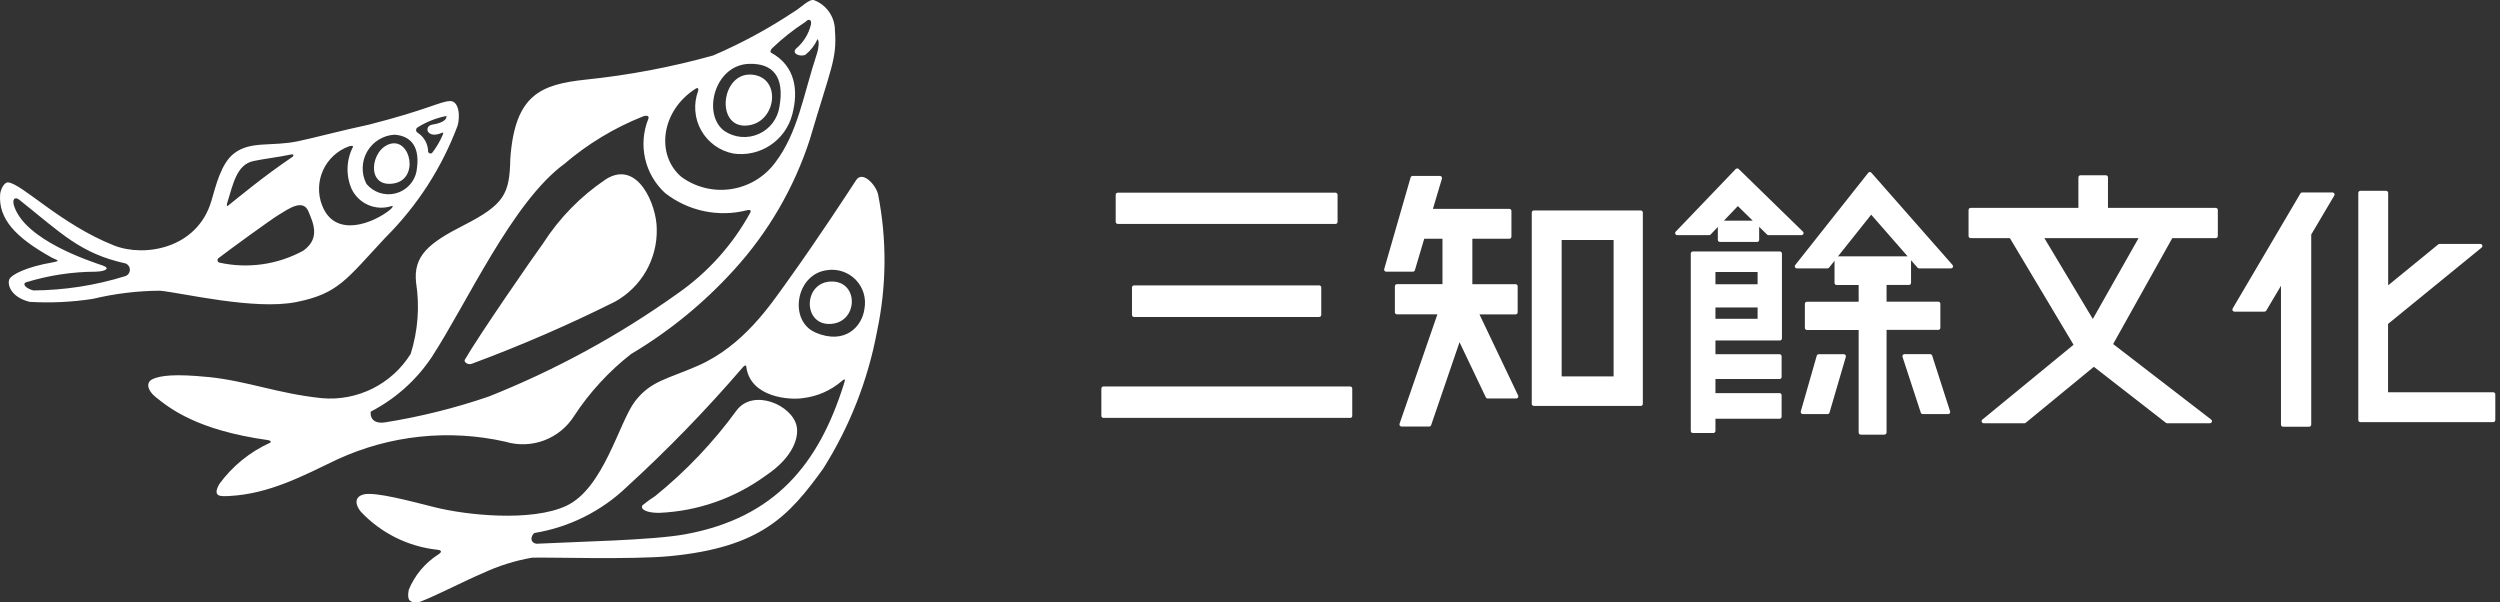 <svg width="166" height="40" viewBox="0 0 166 40" fill="none" xmlns="http://www.w3.org/2000/svg">
<rect x="0" y="0" width="166" height="40" fill="#333333" stroke="none"/>
<g clip-path="url(#clip0_130_42676)">
<path d="M13.8 25.03C16.445 25.295 18.4 26.13 21.37 26.439C22.529 26.542 23.695 26.321 24.736 25.802C25.778 25.282 26.655 24.484 27.27 23.496C27.751 21.968 27.874 20.351 27.628 18.768C27.428 16.973 28.501 16.127 30.771 14.968C33.495 13.58 33.839 12.88 33.884 10.544C34.184 6.274 35.908 5.604 38.92 5.284C41.771 4.989 44.592 4.454 47.352 3.684C49.237 2.875 51.045 1.895 52.752 0.757C53.146 0.537 53.752 -0.106 54.052 0.011C54.458 0.165 54.808 0.439 55.056 0.796C55.304 1.153 55.437 1.576 55.439 2.011C55.588 3.911 55.166 4.516 53.771 9.264C52.727 12.479 51.007 15.433 48.728 17.929C46.743 20.119 44.441 21.999 41.9 23.509C40.428 24.661 39.154 26.046 38.128 27.609C37.66 28.357 36.959 28.931 36.133 29.242C35.307 29.553 34.402 29.583 33.557 29.329C29.813 28.483 25.895 28.895 22.408 30.5C20.095 31.609 17.887 32.786 15.266 32.932C14.628 32.967 14.091 33.005 14.554 32.15C15.423 30.957 16.586 30.01 17.93 29.4C18.001 29.364 18.03 29.257 17.759 29.218C13.08 28.559 11.267 27.118 10.326 26.357C9.787 25.922 9.653 25.376 10.168 25.157C10.683 24.938 11.608 24.813 13.795 25.032M49.813 14.132C49.89 14.002 49.837 13.892 49.583 13.965C48.653 14.198 47.681 14.217 46.743 14.019C45.805 13.821 44.924 13.411 44.167 12.822C43.499 12.211 43.034 11.41 42.835 10.526C42.636 9.643 42.712 8.72 43.054 7.881C43.126 7.673 42.906 7.648 42.7 7.728C40.795 8.484 39.029 9.55 37.472 10.883C34.015 13.411 30.999 20.143 28.653 23.733C27.632 25.254 26.243 26.492 24.615 27.333C24.561 27.875 24.952 28.153 25.583 28.043C27.916 27.669 30.213 27.097 32.448 26.332C36.897 24.563 41.115 22.261 45.01 19.477C47 18.089 48.642 16.261 49.81 14.134M45.228 11.734C46.178 12.434 47.365 12.73 48.532 12.558C49.699 12.386 50.751 11.76 51.458 10.816C52.995 8.808 53.34 6.287 54.258 3.516C54.336 3.279 54.43 2.723 54.283 2.598C54.102 3.001 53.828 3.356 53.483 3.633C53.159 3.798 52.523 3.567 52.864 3.224C53.351 2.813 53.695 2.257 53.845 1.638C53.912 1.293 53.705 1.21 53.474 1.46C52.687 1.968 51.95 2.551 51.274 3.2C51.185 3.288 51.117 3.439 51.195 3.495C52.825 4.381 53.027 6.019 52.605 7.607C52.385 8.444 51.864 9.17 51.143 9.647C50.421 10.125 49.549 10.32 48.693 10.195C48.247 10.109 47.824 9.927 47.456 9.661C47.087 9.395 46.781 9.052 46.558 8.655C46.336 8.259 46.203 7.819 46.169 7.365C46.134 6.912 46.199 6.457 46.359 6.031C46.403 5.869 46.33 5.801 46.188 5.891C43.888 7.355 43.532 10.276 45.234 11.738M51.757 7.072C52.103 5.1 51.326 4.199 49.757 4.239C47.422 4.299 46.616 7.603 48.094 8.692C48.426 8.917 48.809 9.054 49.208 9.09C49.607 9.126 50.009 9.059 50.375 8.897C50.741 8.735 51.061 8.483 51.303 8.164C51.544 7.844 51.7 7.469 51.757 7.072ZM35.358 37.025C34.209 37.221 33.093 37.572 32.038 38.068C31.189 38.402 28.038 40.006 27.704 40.006C27.204 40.006 27.004 39.857 27.146 39.15C27.539 38.201 28.211 37.394 29.073 36.836C29.362 36.659 29.349 36.536 29.031 36.502C27.093 36.292 25.294 35.396 23.959 33.976C23.616 33.564 23.477 32.996 24.153 32.829C24.91 32.641 27.284 33.284 28.884 33.685C30.966 34.207 35.289 34.667 37.607 33.585C40.095 32.419 41.107 28.017 42.173 26.635C43.225 25.278 44.317 25.175 46.358 24.277C49.378 22.947 51.179 20.211 52.264 18.704C54.286 15.895 56.441 12.586 56.851 11.956C57.261 11.326 58.131 12.23 58.301 12.889C58.898 15.907 58.874 19.016 58.231 22.025C57.624 25.261 56.409 28.352 54.649 31.134C52.37 34.288 50.5 36.34 44.507 36.925C41.973 37.172 36.323 36.99 35.358 37.03M56.033 25.488C56.089 25.311 56.212 25.018 55.86 25.331C55.145 25.937 54.268 26.32 53.337 26.431C52.479 26.579 49.819 26.412 49.554 24.353C49.534 24.195 49.406 24.287 49.303 24.41C46.907 27.197 44.347 29.837 41.635 32.317C39.951 33.934 37.817 35.004 35.514 35.385C35.359 35.406 35.052 35.985 35.614 36.105C38.336 35.965 43.314 35.876 45.499 35.476C51.464 34.383 54.368 30.815 56.036 25.492M54.136 22.078C56.136 22.929 57.248 21.66 57.399 20.507C57.465 20.162 57.446 19.806 57.345 19.469C57.244 19.132 57.063 18.825 56.818 18.573C56.572 18.322 56.27 18.133 55.936 18.023C55.602 17.912 55.247 17.884 54.9 17.941C52.826 18.213 52.352 21.311 54.143 22.074M29.864 6.714C29.243 6.73 28.379 7.285 24.499 8.276C22.855 8.623 20.899 9.142 19.799 9.376C18.018 9.749 16.63 9.331 15.526 10.198C14.676 10.865 14.337 12.32 14.033 13.35C13.1 16.508 9.6 17.1 7.572 16.3C4.04 14.9 1.472 12.206 0.544 12.112C0.263 12.084 0.028 12.618 0.008 12.912C-0.103 14.506 0.97 15.738 3.451 17.112C3.71 17.256 4.118 17.312 3.505 17.42C1.748 17.72 0.791 18.229 0.633 18.52C0.462 18.839 0.673 19.72 1.969 20.044C3.372 20.126 4.78 20.059 6.169 19.844C7.629 19.494 9.125 19.312 10.626 19.303C12.094 19.443 16.895 20.61 19.665 20.058C22.465 19.499 22.98 18.571 25.599 15.767C27.705 13.668 29.336 11.141 30.38 8.357C30.567 7.746 30.489 6.691 29.869 6.708M8.306 18.339C6.33 18.953 4.275 19.272 2.206 19.285C1.625 19.111 1.512 18.845 1.706 18.753C3.22 18.283 4.795 18.043 6.38 18.04C7.049 18.011 7.331 17.807 6.815 17.629C5.961 17.335 1.677 15.95 0.936 13.678C0.786 13.215 0.995 13.037 1.283 13.266C4.111 15.52 5.339 16.831 8.338 17.493C8.425 17.527 8.499 17.587 8.55 17.665C8.601 17.742 8.627 17.834 8.623 17.927C8.62 18.02 8.587 18.11 8.53 18.184C8.474 18.258 8.395 18.312 8.306 18.339ZM16.844 10.689C17.594 10.533 18.344 10.46 19.325 10.259C19.573 10.208 19.477 10.378 19.418 10.418C17.472 11.73 15.841 13.103 15.133 13.663C15.052 13.728 15.053 13.581 15.085 13.482C15.485 12.207 15.708 10.924 16.844 10.689ZM20.136 16.646C18.431 17.577 16.445 17.857 14.549 17.434C14.521 17.422 14.496 17.403 14.477 17.378C14.459 17.354 14.447 17.324 14.444 17.294C14.44 17.263 14.445 17.232 14.458 17.204C14.471 17.176 14.491 17.152 14.516 17.134C15.326 16.516 17.907 14.634 18.507 14.264C19.19 13.844 20.126 13.182 20.483 14.046C20.8 14.81 21.283 15.83 20.136 16.646ZM25.89 13.935C24.844 14.784 22.245 15.882 21.383 13.625C21.24 13.253 21.172 12.856 21.184 12.458C21.196 12.06 21.287 11.668 21.451 11.305C21.616 10.942 21.851 10.615 22.143 10.344C22.435 10.073 22.778 9.862 23.152 9.725C23.252 9.679 23.481 9.656 23.436 9.757C23.215 10.188 23.093 10.663 23.078 11.148C23.064 11.632 23.157 12.113 23.352 12.557C23.582 13.031 23.975 13.406 24.46 13.614C24.944 13.821 25.487 13.847 25.989 13.687C26.164 13.635 26.048 13.807 25.89 13.935ZM27.663 11.354C27.596 11.709 27.429 12.037 27.182 12.3C26.935 12.563 26.618 12.751 26.268 12.84C25.918 12.93 25.55 12.918 25.207 12.806C24.864 12.694 24.56 12.486 24.33 12.208C24.159 11.875 24.073 11.505 24.082 11.132C24.09 10.758 24.192 10.392 24.378 10.067C24.564 9.743 24.828 9.47 25.146 9.274C25.464 9.077 25.827 8.963 26.2 8.943C27.334 9.03 27.924 9.795 27.659 11.354M28.709 8.273C28.356 8.33 28.324 8.641 28.446 8.779C28.63 8.987 28.946 8.988 29.339 8.821C29.429 8.783 29.448 8.821 29.413 8.914C29.235 9.347 28.999 9.755 28.713 10.126C28.695 10.15 28.671 10.169 28.644 10.18C28.616 10.191 28.586 10.195 28.556 10.19C28.527 10.185 28.499 10.172 28.477 10.152C28.454 10.132 28.438 10.107 28.429 10.078C28.427 9.825 28.362 9.577 28.24 9.356C28.118 9.135 27.942 8.948 27.729 8.812C27.698 8.794 27.673 8.768 27.655 8.737C27.638 8.706 27.628 8.671 27.628 8.635C27.628 8.6 27.638 8.565 27.655 8.534C27.673 8.503 27.698 8.477 27.729 8.459C28.315 8.09 28.964 7.833 29.643 7.701C29.672 7.901 29.474 8.15 28.716 8.273M40.228 11.905C38.563 13.023 37.144 14.472 36.061 16.16C35.466 16.968 31.772 22.307 30.861 23.892C30.785 24.026 31.061 24.258 31.328 24.153C34.57 22.952 37.744 21.576 40.837 20.031C41.697 19.555 42.41 18.852 42.899 18C43.387 17.147 43.633 16.177 43.608 15.194C43.608 13.642 42.359 10.56 40.226 11.904M49.526 8.341C51.556 8.248 51.964 5.128 49.926 4.956C47.888 4.784 47.494 8.433 49.526 8.341ZM42.657 33.554C42.503 33.827 42.937 34.054 43.75 34.054C46.31 33.951 48.782 33.089 50.85 31.577C52.75 30.306 53.034 28.977 52.901 28.313C52.619 26.895 50.047 25.786 48.927 27.228C47.376 29.362 45.551 31.283 43.5 32.942C43.206 33.127 42.926 33.332 42.659 33.554M55.231 18.693C53.356 18.693 53.276 21.512 55.052 21.511C56.982 21.511 57.082 18.689 55.231 18.693ZM26.124 12.185C27.839 11.918 27.288 9.215 25.946 9.543C24.604 9.871 24.257 12.476 26.124 12.185Z" fill="white"/>
<path d="M89.652 27.615H73.267V25.798H89.652V27.615ZM88.678 14.736H74.219V12.936H88.678V14.736ZM87.594 20.905H75.302V19.087H87.594V20.905Z" fill="white"/>
<path d="M89.652 27.748H73.267C73.231 27.748 73.196 27.733 73.17 27.708C73.144 27.682 73.13 27.647 73.13 27.611V25.798C73.13 25.78 73.133 25.762 73.14 25.745C73.147 25.729 73.157 25.713 73.17 25.701C73.183 25.688 73.198 25.678 73.214 25.671C73.231 25.664 73.249 25.661 73.267 25.661H89.652C89.688 25.661 89.723 25.675 89.749 25.701C89.775 25.727 89.789 25.762 89.789 25.798V27.614C89.789 27.65 89.775 27.685 89.749 27.711C89.723 27.736 89.688 27.751 89.652 27.751M73.404 27.477H89.515V25.934H73.404V27.477ZM87.594 21.048H75.301C75.265 21.048 75.23 21.034 75.204 21.008C75.178 20.982 75.164 20.947 75.164 20.911V19.087C75.164 19.051 75.178 19.016 75.204 18.99C75.23 18.964 75.265 18.95 75.301 18.95H87.594C87.612 18.95 87.63 18.953 87.647 18.96C87.663 18.967 87.679 18.977 87.692 18.99C87.704 19.002 87.715 19.018 87.722 19.034C87.728 19.051 87.732 19.069 87.732 19.087V20.906C87.732 20.924 87.728 20.942 87.722 20.959C87.715 20.975 87.704 20.99 87.692 21.003C87.679 21.016 87.663 21.026 87.647 21.033C87.63 21.04 87.612 21.043 87.594 21.043M75.438 20.769H87.458V19.224H75.439L75.438 20.769ZM88.677 14.869H74.219C74.183 14.869 74.148 14.854 74.122 14.829C74.096 14.803 74.082 14.768 74.082 14.732V12.932C74.082 12.896 74.096 12.861 74.122 12.835C74.148 12.809 74.183 12.795 74.219 12.795H88.678C88.714 12.795 88.749 12.809 88.775 12.835C88.801 12.861 88.815 12.896 88.815 12.932V14.732C88.815 14.768 88.801 14.803 88.775 14.829C88.749 14.854 88.713 14.869 88.677 14.869ZM74.356 14.595H88.541V13.078H74.356V14.595Z" fill="white"/>
<path d="M100.637 20.736H98.017L100.68 26.32H98.78L96.897 22.359L94.9 28.182H93.061L95.637 20.736H92.758V19.004H95.918V15.715H94.468L93.819 17.9H92.044L93.797 11.818H95.615L94.966 14.004H100.226V15.715H97.626V19.004H100.637V20.736ZM101.85 14.112H108.95V26.818H101.85V14.112ZM107.283 15.8H103.56V25.13H107.283V15.8Z" fill="white"/>
<path d="M94.899 28.32H93.06C93.038 28.32 93.017 28.315 92.997 28.305C92.978 28.295 92.961 28.28 92.948 28.262C92.936 28.244 92.927 28.224 92.924 28.202C92.921 28.181 92.923 28.159 92.93 28.138L95.443 20.872H92.757C92.721 20.872 92.686 20.858 92.66 20.832C92.634 20.806 92.62 20.771 92.62 20.735V19.004C92.62 18.968 92.634 18.933 92.66 18.907C92.686 18.881 92.721 18.867 92.757 18.867H95.78V15.852H94.569L93.949 17.94C93.941 17.969 93.924 17.994 93.9 18.012C93.876 18.03 93.847 18.04 93.817 18.04H92.043C92.022 18.04 92.001 18.035 91.982 18.026C91.963 18.017 91.946 18.003 91.933 17.986C91.92 17.969 91.912 17.95 91.908 17.929C91.904 17.908 91.905 17.886 91.911 17.866L93.664 11.784C93.672 11.755 93.689 11.73 93.713 11.712C93.737 11.694 93.766 11.684 93.796 11.684H95.614C95.635 11.684 95.656 11.689 95.675 11.698C95.695 11.708 95.711 11.722 95.724 11.739C95.736 11.756 95.745 11.776 95.748 11.797C95.752 11.818 95.751 11.84 95.745 11.86L95.145 13.87H100.222C100.258 13.87 100.293 13.884 100.319 13.91C100.345 13.936 100.359 13.971 100.359 14.007V15.717C100.359 15.753 100.345 15.788 100.319 15.814C100.293 15.84 100.258 15.854 100.222 15.854H97.764V18.87H100.636C100.654 18.87 100.672 18.874 100.688 18.881C100.705 18.887 100.72 18.898 100.733 18.91C100.746 18.923 100.756 18.938 100.763 18.955C100.769 18.971 100.773 18.989 100.773 19.007V20.738C100.773 20.774 100.759 20.809 100.733 20.835C100.707 20.861 100.672 20.875 100.636 20.875H98.236L100.805 26.264C100.815 26.285 100.819 26.308 100.818 26.331C100.816 26.354 100.809 26.376 100.797 26.395C100.785 26.415 100.768 26.431 100.747 26.442C100.727 26.454 100.704 26.46 100.681 26.46H98.781C98.755 26.46 98.73 26.453 98.708 26.439C98.686 26.425 98.669 26.406 98.658 26.382L96.912 22.722L95.029 28.227C95.02 28.254 95.002 28.278 94.979 28.294C94.956 28.311 94.928 28.32 94.899 28.32ZM93.252 28.046H94.801L96.762 22.316C96.77 22.29 96.786 22.267 96.808 22.25C96.829 22.233 96.856 22.224 96.883 22.222C96.91 22.221 96.937 22.229 96.96 22.242C96.984 22.256 97.003 22.277 97.015 22.301L98.861 26.183H100.461L97.892 20.794C97.882 20.773 97.877 20.75 97.879 20.727C97.88 20.705 97.887 20.682 97.9 20.663C97.912 20.643 97.929 20.627 97.949 20.616C97.969 20.604 97.992 20.598 98.015 20.598H100.498V19.141H97.627C97.591 19.141 97.556 19.127 97.53 19.101C97.504 19.075 97.49 19.04 97.49 19.004V15.714C97.49 15.678 97.504 15.643 97.53 15.617C97.556 15.591 97.591 15.577 97.627 15.577H100.088V14.141H94.965C94.944 14.141 94.923 14.136 94.904 14.127C94.885 14.118 94.868 14.104 94.855 14.087C94.842 14.07 94.834 14.05 94.83 14.029C94.826 14.008 94.827 13.987 94.833 13.966L95.433 11.955H93.899L92.225 17.763H93.715L94.336 15.676C94.344 15.647 94.361 15.622 94.385 15.604C94.408 15.586 94.437 15.576 94.467 15.576H95.917C95.953 15.576 95.988 15.591 96.014 15.616C96.04 15.642 96.054 15.677 96.054 15.713V19.003C96.054 19.039 96.04 19.074 96.014 19.1C95.988 19.126 95.953 19.14 95.917 19.14H92.894V20.597H95.636C95.658 20.597 95.679 20.602 95.699 20.613C95.718 20.623 95.735 20.637 95.748 20.655C95.76 20.673 95.768 20.693 95.772 20.715C95.775 20.736 95.773 20.758 95.766 20.779L93.252 28.046ZM108.947 26.952H101.847C101.829 26.952 101.811 26.949 101.794 26.942C101.777 26.935 101.762 26.925 101.749 26.912C101.737 26.9 101.726 26.884 101.719 26.868C101.713 26.851 101.709 26.833 101.709 26.815V14.112C101.709 14.094 101.713 14.076 101.719 14.059C101.726 14.043 101.737 14.028 101.749 14.015C101.762 14.002 101.777 13.992 101.794 13.985C101.811 13.978 101.829 13.975 101.847 13.975H108.947C108.983 13.975 109.018 13.989 109.044 14.015C109.07 14.041 109.084 14.076 109.084 14.112V26.818C109.084 26.854 109.07 26.889 109.044 26.915C109.018 26.941 108.983 26.955 108.947 26.955M101.985 26.68H108.81V14.252H101.985V26.68ZM107.28 25.267H103.557C103.539 25.267 103.521 25.264 103.505 25.257C103.488 25.25 103.473 25.24 103.46 25.227C103.447 25.214 103.437 25.199 103.43 25.183C103.423 25.166 103.42 25.148 103.42 25.13V15.8C103.42 15.764 103.434 15.729 103.46 15.703C103.486 15.678 103.521 15.663 103.557 15.663H107.28C107.316 15.663 107.351 15.678 107.377 15.703C107.403 15.729 107.417 15.764 107.417 15.8V25.13C107.417 25.148 107.413 25.166 107.407 25.183C107.4 25.199 107.39 25.214 107.377 25.227C107.364 25.24 107.349 25.25 107.332 25.257C107.316 25.264 107.298 25.267 107.28 25.267ZM103.694 24.993H107.143V15.937H103.694V24.993Z" fill="white"/>
<path d="M111.368 15.476L115.35 11.32L119.614 15.476H117.428L115.393 13.485L113.493 15.476H111.368ZM118.186 16.836V22.472H113.768V23.657H118.162V25.03H113.768V26.24H118.162V27.668H113.768V28.613H112.405V16.836H118.186ZM113.768 19.018H116.841V17.929H113.768V19.018ZM116.842 20.277H113.768V21.305H116.841L116.842 20.277ZM116.669 15.93H114.201V14.783H116.668L116.669 15.93ZM124.245 14.047L121.345 17.684H119.31L124.159 11.558L129.549 17.684H127.427L124.245 14.047ZM119.699 27.358L120.76 23.658H122.426L121.344 27.358H119.699ZM126.756 17.164V18.787H125.132V20.173H128.704V21.773H125.132V28.722H123.552V21.774H119.98V20.174H123.552V18.787H121.952V17.164H126.756ZM126.456 23.657H128.165L129.356 27.357H127.668L126.456 23.657Z" fill="white"/>
<path d="M125.132 28.86H123.552C123.516 28.86 123.481 28.846 123.455 28.82C123.429 28.794 123.415 28.759 123.415 28.723V21.911H119.981C119.963 21.911 119.945 21.908 119.928 21.901C119.912 21.894 119.897 21.884 119.884 21.871C119.871 21.858 119.861 21.843 119.854 21.826C119.847 21.81 119.844 21.792 119.844 21.774V20.174C119.844 20.156 119.847 20.138 119.854 20.121C119.861 20.105 119.871 20.089 119.884 20.076C119.896 20.064 119.912 20.054 119.928 20.047C119.945 20.04 119.963 20.037 119.981 20.037H123.415V18.924H121.95C121.914 18.924 121.879 18.91 121.853 18.884C121.827 18.858 121.813 18.823 121.813 18.787V17.315L121.452 17.769C121.439 17.785 121.422 17.798 121.404 17.806C121.385 17.815 121.365 17.82 121.344 17.82H119.309C119.283 17.82 119.258 17.813 119.236 17.799C119.215 17.785 119.197 17.766 119.186 17.743C119.175 17.72 119.17 17.694 119.173 17.669C119.176 17.643 119.186 17.619 119.202 17.599L124.051 11.474C124.063 11.456 124.079 11.442 124.097 11.433C124.116 11.424 124.137 11.419 124.158 11.421C124.177 11.421 124.196 11.426 124.213 11.434C124.23 11.441 124.245 11.453 124.258 11.467L129.647 17.592C129.664 17.612 129.676 17.637 129.68 17.663C129.684 17.689 129.68 17.716 129.67 17.74C129.659 17.764 129.641 17.784 129.619 17.798C129.597 17.812 129.571 17.82 129.545 17.82H127.424C127.405 17.82 127.386 17.815 127.369 17.807C127.352 17.799 127.336 17.787 127.324 17.773L126.893 17.282V18.782C126.893 18.8 126.89 18.818 126.883 18.834C126.876 18.851 126.866 18.866 126.853 18.879C126.84 18.892 126.825 18.902 126.809 18.909C126.792 18.916 126.774 18.919 126.756 18.919H125.268V20.031H128.703C128.721 20.031 128.739 20.034 128.756 20.041C128.772 20.048 128.787 20.058 128.8 20.071C128.813 20.084 128.823 20.099 128.83 20.115C128.837 20.132 128.84 20.15 128.84 20.168V21.768C128.84 21.804 128.826 21.839 128.8 21.865C128.774 21.89 128.739 21.905 128.703 21.905H125.268V28.717C125.268 28.753 125.254 28.788 125.228 28.814C125.202 28.84 125.167 28.854 125.131 28.854M123.688 28.579H124.994V21.774C124.994 21.738 125.008 21.703 125.034 21.677C125.06 21.651 125.095 21.637 125.131 21.637H128.568V20.31H125.133C125.097 20.31 125.062 20.296 125.036 20.27C125.01 20.244 124.996 20.209 124.996 20.173V18.787C124.996 18.751 125.01 18.716 125.036 18.69C125.062 18.664 125.097 18.65 125.133 18.65H126.62V17.301H122.088V18.651H123.553C123.589 18.651 123.624 18.665 123.65 18.691C123.676 18.717 123.69 18.752 123.69 18.788V20.174C123.69 20.21 123.676 20.245 123.65 20.271C123.624 20.297 123.589 20.311 123.553 20.311H120.118V21.638H123.552C123.588 21.638 123.623 21.652 123.649 21.678C123.675 21.704 123.689 21.739 123.689 21.775L123.688 28.579ZM127.488 17.54H129.244L124.168 11.772L119.598 17.546H121.283L124.143 13.961C124.172 13.932 124.21 13.914 124.25 13.909C124.269 13.909 124.288 13.914 124.305 13.922C124.322 13.93 124.338 13.942 124.35 13.957L127.488 17.54ZM122.043 17.021H126.668L124.247 14.255L122.043 17.021ZM113.768 28.751H112.405C112.369 28.751 112.334 28.736 112.308 28.711C112.282 28.685 112.268 28.65 112.268 28.614V16.836C112.268 16.8 112.282 16.765 112.308 16.739C112.334 16.713 112.369 16.699 112.405 16.699H118.184C118.22 16.699 118.255 16.713 118.281 16.739C118.307 16.765 118.321 16.8 118.321 16.836V22.472C118.321 22.508 118.307 22.543 118.281 22.569C118.255 22.595 118.22 22.609 118.184 22.609H113.905V23.519H118.162C118.198 23.519 118.233 23.533 118.259 23.559C118.285 23.585 118.299 23.62 118.299 23.656V25.03C118.299 25.048 118.296 25.066 118.289 25.082C118.282 25.099 118.272 25.114 118.259 25.127C118.246 25.14 118.231 25.15 118.215 25.157C118.198 25.164 118.18 25.167 118.162 25.167H113.905V26.102H118.162C118.198 26.102 118.233 26.116 118.259 26.142C118.285 26.168 118.299 26.203 118.299 26.239V27.669C118.299 27.705 118.285 27.74 118.259 27.766C118.233 27.791 118.198 27.806 118.162 27.806H113.905V28.613C113.905 28.649 113.891 28.684 113.865 28.71C113.839 28.735 113.804 28.751 113.768 28.751ZM112.542 28.476H113.631V27.669C113.631 27.651 113.634 27.633 113.641 27.616C113.648 27.599 113.658 27.584 113.671 27.571C113.684 27.559 113.699 27.548 113.715 27.541C113.732 27.535 113.75 27.531 113.768 27.531H118.024V26.331H113.768C113.693 26.331 113.631 26.316 113.631 26.24V25.03C113.631 24.994 113.645 24.959 113.671 24.933C113.697 24.907 113.732 24.893 113.768 24.893H118.024V23.793H113.768C113.732 23.793 113.697 23.779 113.671 23.753C113.645 23.727 113.631 23.692 113.631 23.656V22.472C113.631 22.436 113.645 22.401 113.671 22.375C113.697 22.349 113.732 22.335 113.768 22.335H118.047V16.973H112.547L112.542 28.476ZM129.353 27.496H127.668C127.638 27.495 127.61 27.485 127.587 27.467C127.563 27.449 127.546 27.424 127.538 27.396L126.327 23.696C126.32 23.675 126.318 23.653 126.322 23.632C126.325 23.61 126.334 23.59 126.346 23.572C126.359 23.555 126.376 23.54 126.395 23.531C126.415 23.521 126.436 23.516 126.458 23.516H128.166C128.196 23.516 128.225 23.526 128.248 23.544C128.272 23.562 128.289 23.587 128.297 23.616L129.487 27.316C129.494 27.336 129.496 27.358 129.492 27.379C129.489 27.401 129.48 27.421 129.467 27.438C129.454 27.455 129.438 27.47 129.419 27.48C129.4 27.489 129.379 27.495 129.357 27.495M127.768 27.221H129.168L128.068 23.792H126.648L127.768 27.221ZM121.348 27.495H119.703C119.682 27.495 119.661 27.49 119.642 27.48C119.623 27.471 119.607 27.457 119.594 27.44C119.581 27.423 119.573 27.403 119.569 27.383C119.565 27.362 119.565 27.34 119.571 27.32L120.632 23.62C120.64 23.591 120.658 23.566 120.681 23.548C120.705 23.53 120.734 23.52 120.764 23.52H122.431C122.452 23.52 122.473 23.525 122.492 23.535C122.511 23.545 122.527 23.558 122.54 23.576C122.553 23.593 122.562 23.612 122.566 23.633C122.57 23.654 122.569 23.675 122.563 23.696L121.48 27.396C121.472 27.425 121.455 27.45 121.431 27.468C121.407 27.486 121.378 27.495 121.348 27.495ZM119.885 27.222H121.246L122.246 23.793H120.865L119.885 27.222ZM116.846 21.442H113.768C113.732 21.442 113.697 21.427 113.671 21.402C113.645 21.376 113.631 21.341 113.631 21.305V20.277C113.631 20.241 113.645 20.206 113.671 20.18C113.697 20.154 113.732 20.14 113.768 20.14H116.842C116.878 20.14 116.913 20.154 116.939 20.18C116.965 20.206 116.979 20.241 116.979 20.277V21.305C116.979 21.341 116.965 21.376 116.939 21.402C116.913 21.427 116.878 21.442 116.842 21.442M113.905 21.168H116.705V20.414H113.905V21.168ZM116.842 19.151H113.768C113.732 19.151 113.697 19.137 113.671 19.111C113.645 19.085 113.631 19.05 113.631 19.014V17.924C113.631 17.888 113.646 17.853 113.671 17.827C113.697 17.802 113.732 17.787 113.768 17.787H116.842C116.878 17.787 116.913 17.802 116.939 17.827C116.964 17.853 116.979 17.888 116.979 17.924V19.014C116.979 19.05 116.965 19.085 116.939 19.111C116.913 19.137 116.878 19.151 116.842 19.151ZM113.905 18.877H116.705V18.061H113.905V18.877ZM116.669 16.063H114.201C114.165 16.063 114.13 16.049 114.104 16.023C114.078 15.997 114.064 15.962 114.064 15.926V15.071L113.586 15.571C113.573 15.585 113.558 15.596 113.541 15.603C113.523 15.611 113.505 15.614 113.486 15.614H111.368C111.341 15.614 111.315 15.606 111.292 15.591C111.27 15.576 111.252 15.555 111.241 15.53C111.231 15.506 111.228 15.478 111.232 15.452C111.237 15.425 111.249 15.4 111.268 15.381L115.25 11.225C115.278 11.201 115.313 11.187 115.35 11.183C115.368 11.182 115.387 11.185 115.404 11.192C115.421 11.199 115.437 11.209 115.45 11.222L119.713 15.378C119.733 15.397 119.746 15.421 119.752 15.448C119.758 15.475 119.756 15.502 119.746 15.528C119.735 15.553 119.718 15.575 119.695 15.59C119.672 15.605 119.645 15.614 119.618 15.614H117.432C117.413 15.614 117.395 15.611 117.378 15.604C117.361 15.598 117.345 15.587 117.332 15.574L116.808 15.061V15.931C116.808 15.967 116.794 16.002 116.768 16.028C116.742 16.053 116.707 16.068 116.671 16.068M114.34 15.794H116.534V14.921H114.338L114.34 15.794ZM117.484 15.34H119.277L115.354 11.515L111.689 15.34H113.431L115.294 13.391C115.32 13.364 115.355 13.363 115.394 13.348C115.413 13.347 115.431 13.351 115.448 13.357C115.465 13.364 115.481 13.375 115.494 13.388L117.484 15.34ZM114.468 14.651H116.38L115.393 13.684L114.468 14.651Z" fill="white"/>
<path d="M147.126 15.673H144.166L140.139 22.881L146.739 27.966H143.903L139.034 24.179L134.423 27.966H131.717L137.866 22.923L133.538 15.673H130.854V13.941H138.148V11.776H139.836V13.941H147.131L147.126 15.673ZM138.966 21.453L142.234 15.674H135.503L138.966 21.453Z" fill="white"/>
<path d="M146.737 28.104H143.901C143.87 28.104 143.84 28.094 143.816 28.075L139.033 24.355L134.507 28.073C134.483 28.093 134.452 28.104 134.421 28.104H131.715C131.687 28.104 131.659 28.095 131.636 28.079C131.613 28.063 131.596 28.04 131.586 28.013C131.576 27.986 131.575 27.957 131.583 27.93C131.59 27.903 131.606 27.879 131.628 27.861L137.684 22.892L133.455 15.81H130.849C130.813 15.81 130.778 15.796 130.752 15.77C130.726 15.744 130.712 15.709 130.712 15.673V13.941C130.712 13.905 130.726 13.87 130.752 13.844C130.778 13.818 130.813 13.804 130.849 13.804H138.006V11.776C138.006 11.74 138.02 11.705 138.046 11.679C138.072 11.653 138.107 11.639 138.143 11.639H139.832C139.868 11.639 139.903 11.653 139.929 11.679C139.955 11.705 139.969 11.74 139.969 11.776V13.804H147.127C147.163 13.804 147.198 13.818 147.224 13.844C147.25 13.87 147.264 13.905 147.264 13.941V15.673C147.264 15.709 147.25 15.744 147.224 15.77C147.198 15.796 147.163 15.81 147.127 15.81H144.241L140.312 22.844L146.821 27.859C146.844 27.876 146.861 27.9 146.869 27.927C146.877 27.955 146.877 27.984 146.867 28.011C146.858 28.038 146.84 28.062 146.817 28.078C146.794 28.095 146.766 28.104 146.737 28.104ZM143.948 27.83H146.335L140.051 22.989C140.025 22.969 140.007 22.94 140.001 22.908C139.994 22.876 139.999 22.843 140.015 22.814L144.041 15.607C144.053 15.586 144.07 15.568 144.091 15.555C144.113 15.543 144.137 15.536 144.161 15.536H146.99V14.078H139.832C139.796 14.078 139.761 14.063 139.735 14.038C139.709 14.012 139.695 13.977 139.695 13.941V11.913H138.28V13.941C138.28 13.977 138.266 14.012 138.24 14.038C138.214 14.063 138.179 14.078 138.143 14.078H130.986V15.536H133.533C133.557 15.536 133.58 15.542 133.6 15.554C133.621 15.565 133.638 15.582 133.651 15.602L137.979 22.853C137.996 22.881 138.002 22.914 137.997 22.947C137.991 22.979 137.974 23.008 137.948 23.029L132.099 27.829H134.366L138.939 24.072C138.963 24.052 138.993 24.041 139.025 24.041C139.056 24.041 139.086 24.052 139.11 24.072L143.948 27.83ZM138.966 21.589C138.942 21.589 138.919 21.583 138.898 21.572C138.878 21.56 138.86 21.543 138.848 21.523L135.384 15.744C135.372 15.723 135.366 15.699 135.366 15.675C135.366 15.651 135.372 15.627 135.384 15.606C135.396 15.585 135.413 15.567 135.434 15.555C135.455 15.543 135.479 15.536 135.503 15.536H142.235C142.259 15.536 142.283 15.542 142.304 15.554C142.324 15.566 142.342 15.583 142.354 15.604C142.366 15.624 142.373 15.648 142.373 15.672C142.373 15.696 142.366 15.719 142.354 15.74L139.085 21.52C139.074 21.542 139.057 21.56 139.036 21.572C139.015 21.584 138.991 21.59 138.967 21.589M135.745 15.81L138.963 21.18L142.001 15.81H135.745Z" fill="white"/>
<path d="M152.872 12.915H154.884L153.326 15.534V28.196H151.594V18.478L150.366 20.556H148.366L152.872 12.915ZM158.434 26.183H165.555V27.893H156.725V12.807H158.434V19.235L161.984 16.335H164.69L158.434 21.445V26.183Z" fill="white"/>
<path d="M153.326 28.333H151.594C151.558 28.333 151.523 28.319 151.497 28.293C151.471 28.267 151.457 28.232 151.457 28.196V18.977L150.479 20.626C150.467 20.646 150.449 20.663 150.429 20.675C150.408 20.686 150.385 20.693 150.361 20.693H148.366C148.342 20.693 148.319 20.686 148.298 20.674C148.277 20.663 148.259 20.645 148.247 20.625C148.235 20.604 148.228 20.58 148.228 20.556C148.228 20.532 148.235 20.508 148.247 20.487L152.747 12.845C152.759 12.825 152.777 12.808 152.797 12.796C152.818 12.784 152.841 12.778 152.865 12.778H154.878C154.902 12.778 154.926 12.784 154.947 12.797C154.967 12.809 154.984 12.827 154.996 12.848C155.009 12.869 155.015 12.892 155.015 12.916C155.015 12.941 155.009 12.964 154.996 12.985L153.466 15.571V28.196C153.466 28.232 153.452 28.267 153.426 28.293C153.4 28.319 153.365 28.333 153.329 28.333M151.735 28.059H153.192V15.534C153.192 15.509 153.198 15.485 153.211 15.464L154.647 13.052H152.953L148.613 20.419H150.286L151.48 18.408C151.494 18.381 151.518 18.36 151.546 18.349C151.574 18.338 151.605 18.337 151.634 18.346C151.663 18.354 151.688 18.371 151.706 18.395C151.724 18.419 151.734 18.448 151.734 18.478L151.735 28.059ZM165.558 28.03H156.728C156.692 28.03 156.657 28.015 156.631 27.99C156.605 27.964 156.591 27.929 156.591 27.893V12.807C156.591 12.771 156.605 12.736 156.631 12.71C156.657 12.684 156.692 12.67 156.728 12.67H158.437C158.473 12.67 158.508 12.684 158.534 12.71C158.56 12.736 158.574 12.771 158.574 12.807V18.945L161.9 16.228C161.924 16.207 161.955 16.197 161.987 16.197H164.693C164.721 16.197 164.749 16.206 164.772 16.222C164.795 16.238 164.813 16.261 164.822 16.288C164.832 16.314 164.833 16.343 164.825 16.37C164.818 16.398 164.802 16.422 164.78 16.44L158.566 21.509V26.045H165.55C165.568 26.045 165.586 26.048 165.603 26.055C165.62 26.062 165.635 26.072 165.648 26.085C165.66 26.097 165.671 26.113 165.678 26.129C165.684 26.146 165.688 26.164 165.688 26.182V27.892C165.688 27.91 165.684 27.928 165.678 27.945C165.671 27.961 165.66 27.976 165.648 27.989C165.635 28.002 165.62 28.012 165.603 28.019C165.586 28.026 165.568 28.029 165.55 28.029M156.857 27.755H165.413V26.32H158.429C158.393 26.32 158.358 26.305 158.332 26.28C158.306 26.254 158.292 26.219 158.292 26.183V21.445C158.292 21.425 158.296 21.405 158.305 21.386C158.314 21.368 158.326 21.352 158.342 21.339L164.301 16.473H162.028L158.52 19.345C158.5 19.361 158.476 19.372 158.45 19.375C158.424 19.379 158.398 19.374 158.375 19.363C158.351 19.352 158.331 19.334 158.318 19.312C158.304 19.29 158.297 19.265 158.297 19.239V12.945H156.866L156.857 27.755Z" fill="white"/>
</g>
<defs>
<clipPath id="clip0_130_42676">
<rect width="165.693" height="40" fill="white"/>
</clipPath>
</defs>
</svg>
